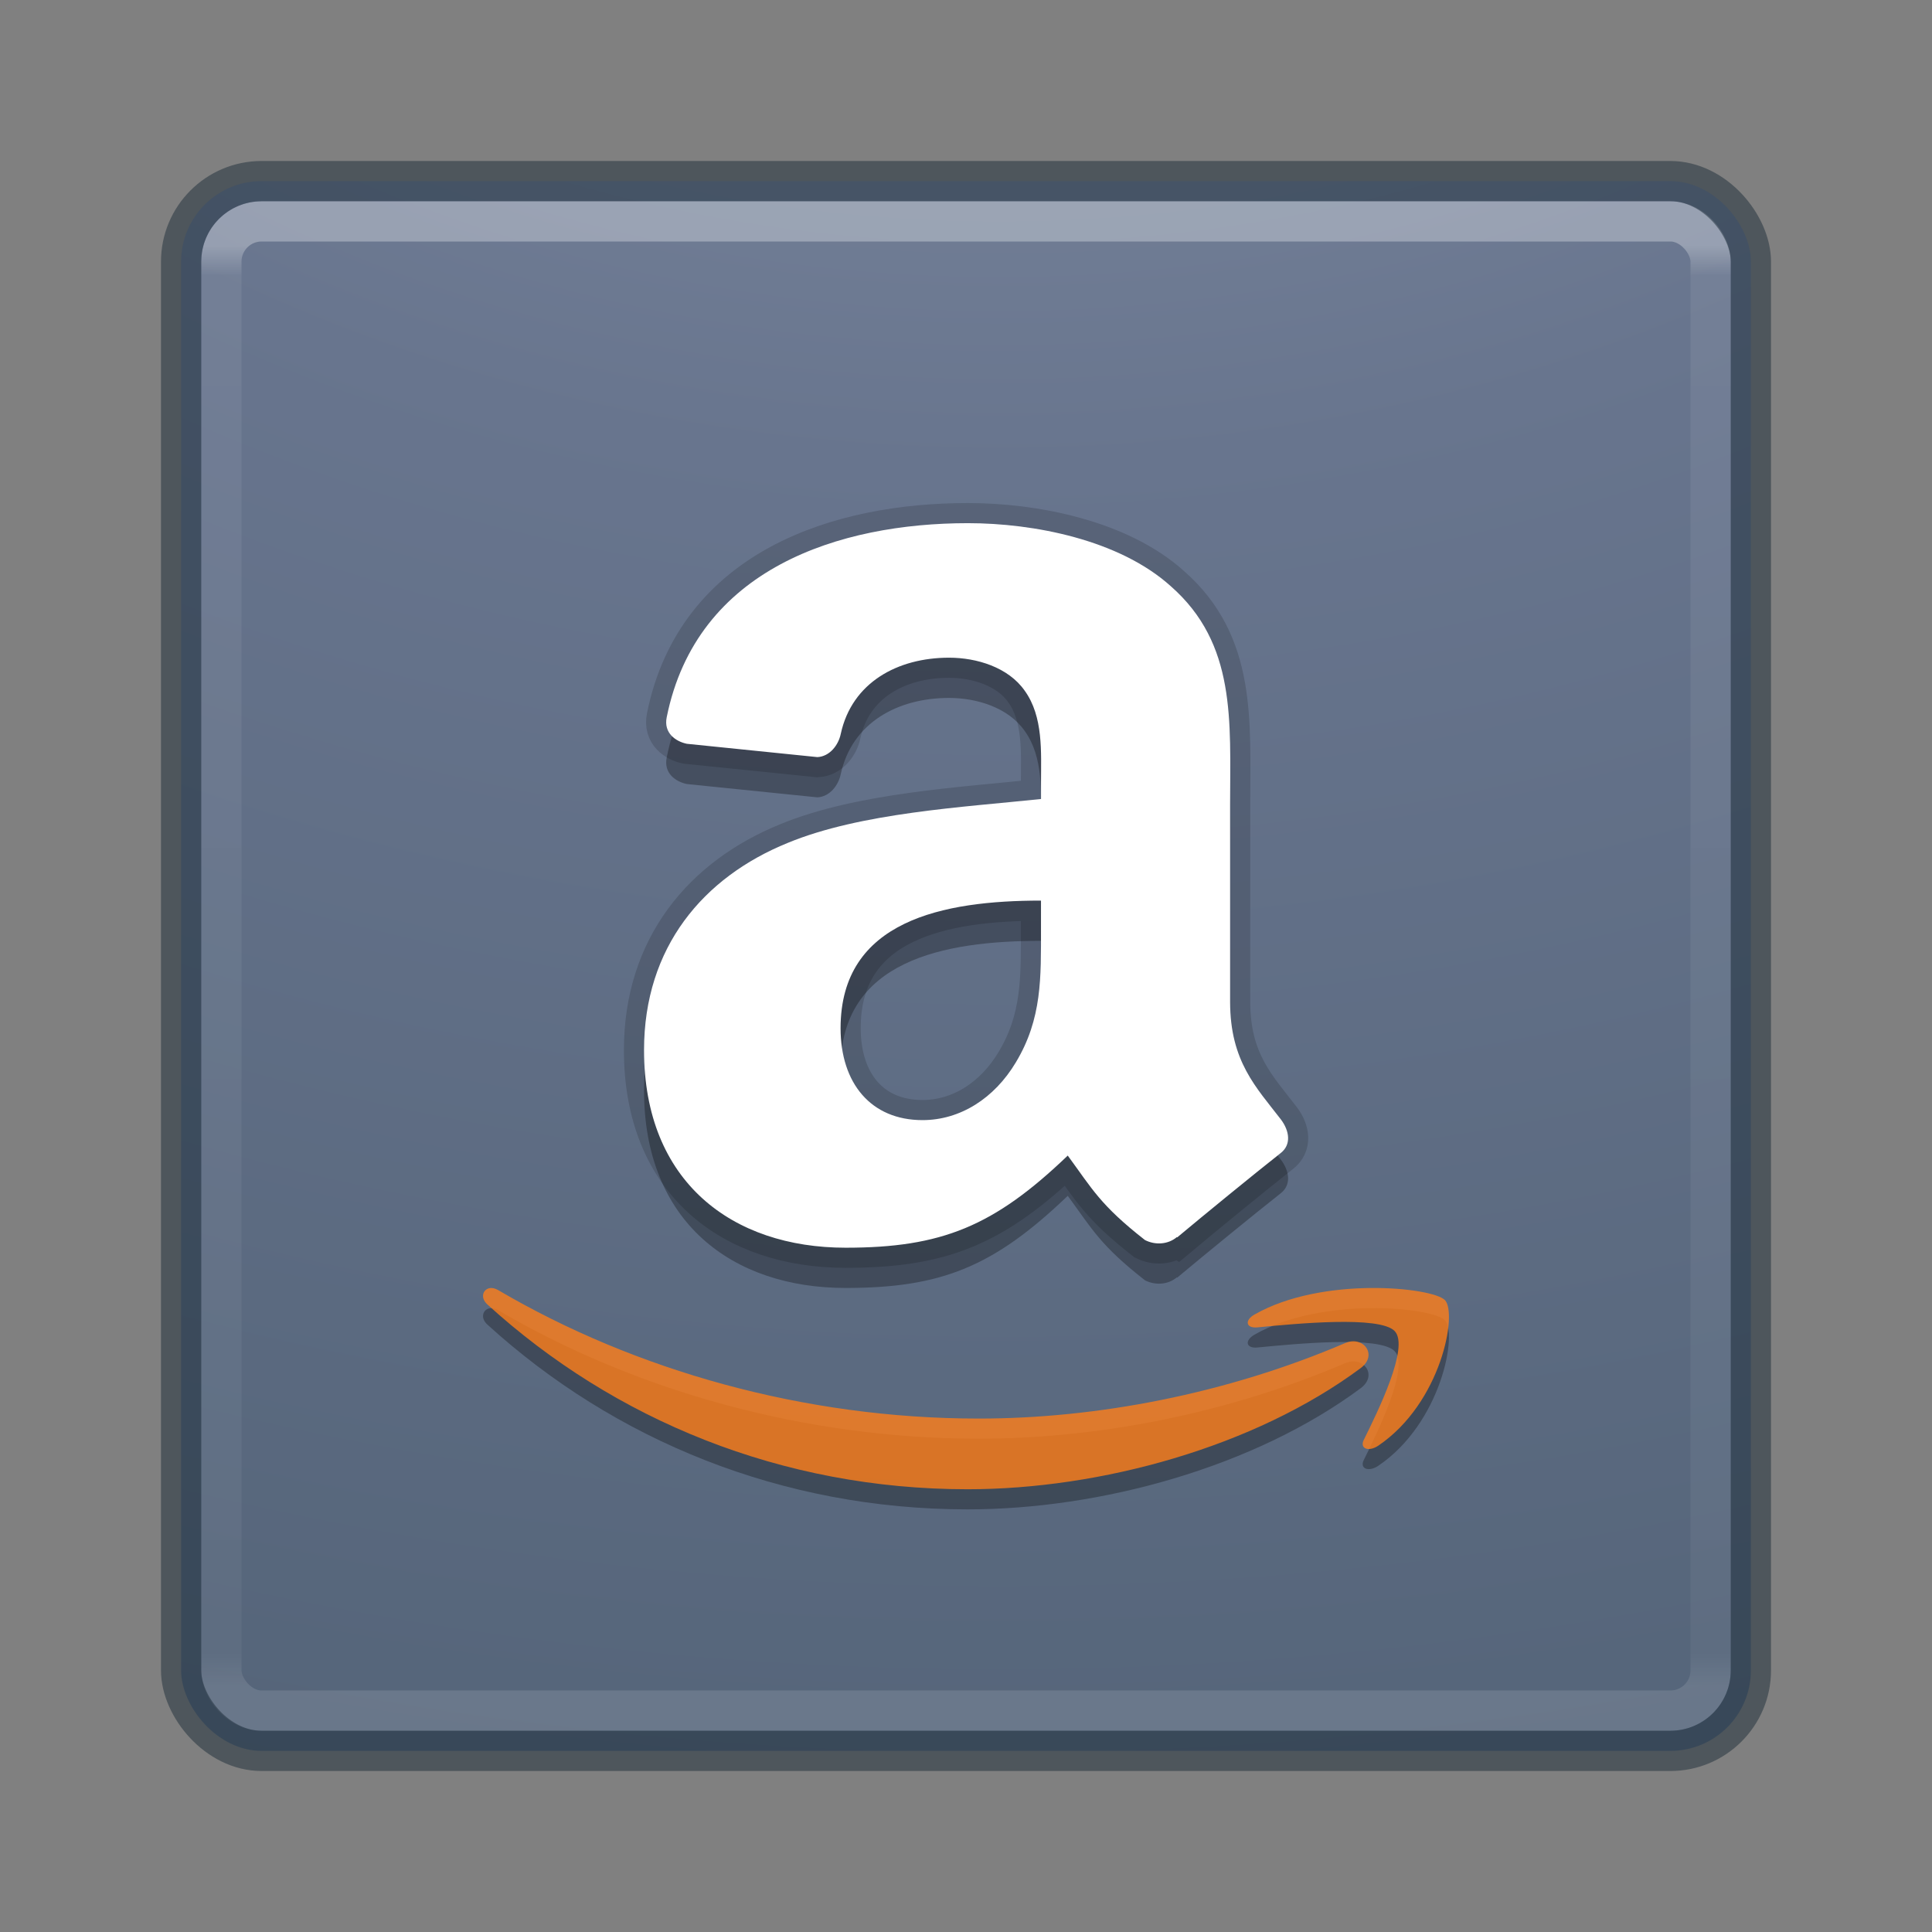 <?xml version="1.0" encoding="UTF-8" standalone="no"?>
<svg
   xmlns:dc="http://purl.org/dc/elements/1.1/"
   xmlns:cc="http://creativecommons.org/ns#"
   xmlns:rdf="http://www.w3.org/1999/02/22-rdf-syntax-ns#"
   xmlns:svg="http://www.w3.org/2000/svg"
   xmlns="http://www.w3.org/2000/svg"
   xmlns:xlink="http://www.w3.org/1999/xlink"
   xmlns:sodipodi="http://sodipodi.sourceforge.net/DTD/sodipodi-0.dtd"
   xmlns:inkscape="http://www.inkscape.org/namespaces/inkscape"
   version="1.1"
   width="48"
   height="48"
   id="svg4405"
   inkscape:version="0.91 r13725"
   sodipodi:docname="amazon-store.svg">
  <rect width="100%" height="100%" fill="#808080" stroke="none"/>
  <sodipodi:namedview
     pagecolor="#ffffff"
     bordercolor="#666666"
     borderopacity="1"
     objecttolerance="10"
     gridtolerance="10"
     guidetolerance="10"
     inkscape:pageopacity="0"
     inkscape:pageshadow="2"
     inkscape:window-width="1600"
     inkscape:window-height="845"
     id="namedview125"
     showgrid="false"
     inkscape:zoom="1"
     inkscape:cx="27.962442"
     inkscape:cy="24"
     inkscape:window-x="0"
     inkscape:window-y="0"
     inkscape:window-maximized="1"
     inkscape:current-layer="svg4405" />
  <defs
     id="defs4407">
    <linearGradient
       id="linearGradient4187">
      <stop
         id="stop4189"
         style="stop-color:#ffffff;stop-opacity:1"
         offset="0" />
      <stop
         id="stop4191"
         style="stop-color:#ffffff;stop-opacity:0.235"
         offset="0.021" />
      <stop
         id="stop4193"
         style="stop-color:#ffffff;stop-opacity:0.157"
         offset="0.977" />
      <stop
         id="stop4195"
         style="stop-color:#ffffff;stop-opacity:0.392"
         offset="1" />
    </linearGradient>
    <linearGradient
       id="linearGradient3851">
      <stop
         id="stop3853"
         style="stop-color:#000000;stop-opacity:0.432"
         offset="0" />
      <stop
         id="stop3855"
         style="stop-color:#000000;stop-opacity:0.627"
         offset="1" />
    </linearGradient>
    <linearGradient
       id="linearGradient2867-449-88-871-390-598-476-591-434-148-57-177-8-3-3-6-4-8-8-8-5">
      <stop
         id="stop3750-1-0-7-6-6-1-3-9-3"
         style="stop-color:#919caf;stop-opacity:1"
         offset="0" />
      <stop
         id="stop3752-3-7-4-0-32-8-923-0-7"
         style="stop-color:#68758e;stop-opacity:1"
         offset="0.262" />
      <stop
         id="stop3754-1-8-5-2-7-6-7-1-9"
         style="stop-color:#485a6c;stop-opacity:1"
         offset="0.705" />
      <stop
         id="stop3756-1-6-2-6-6-1-96-6-0"
         style="stop-color:#444c5c;stop-opacity:1"
         offset="1" />
    </linearGradient>
    <linearGradient
       x1="24"
       y1="6.111"
       x2="24"
       y2="41.891"
       id="linearGradient3153"
       xlink:href="#linearGradient4187"
       gradientUnits="userSpaceOnUse"
       gradientTransform="translate(1.17e-5,1e-5)" />
    <radialGradient
       cx="6.73"
       cy="9.957"
       r="12.672"
       fx="6.2"
       fy="9.957"
       id="radialGradient4144"
       xlink:href="#linearGradient2867-449-88-871-390-598-476-591-434-148-57-177-8-3-3-6-4-8-8-8-5"
       gradientUnits="userSpaceOnUse"
       gradientTransform="matrix(0,9.498,-11.66,0,140.931,-80.161)" />
    <filter
       id="filter3831"
       color-interpolation-filters="sRGB">
      <feGaussianBlur
         id="feGaussianBlur3833"
         stdDeviation="0.637" />
    </filter>
    <clipPath
       id="clipPath3823">
      <path
         style="fill:#ffffff;fill-opacity:1;stroke:none"
         id="path3825"
         inkscape:connector-curvature="0"
         d="M 108.812,58 C 107.254,58 106,59.254 106,60.812 l 0,24.375 C 106,86.746 107.254,88 108.812,88 l 24.375,0 C 134.746,88 136,86.746 136,85.188 l 0,-24.375 C 136,59.254 134.746,58 133.188,58 l -24.375,0 z m 7.188,4.5 10,0 0,8.75 5,0 -10,13.75 -10,-13.75 5,0 0,-8.75 z" />
    </clipPath>
    <linearGradient
       gradientTransform="matrix(0.625,0,0,0.625,78.5,32.25)"
       gradientUnits="userSpaceOnUse"
       xlink:href="#linearGradient3851"
       id="linearGradient3812"
       y2="50.069"
       x2="65.263"
       y1="64.205"
       x1="65.263" />
    <filter
       id="filter3806"
       color-interpolation-filters="sRGB">
      <feGaussianBlur
         id="feGaussianBlur3808"
         stdDeviation="1.2" />
    </filter>
    <linearGradient
       gradientTransform="translate(0,4)"
       gradientUnits="userSpaceOnUse"
       xlink:href="#linearGradient3737"
       id="linearGradient3788"
       y2="75.095"
       x2="70"
       y1="54"
       x1="70" />
    <linearGradient
       gradientTransform="matrix(0.938,0,0,0.938,-140.5,3.5)"
       gradientUnits="userSpaceOnUse"
       xlink:href="#linearGradient3778"
       id="linearGradient3773"
       y2="72"
       x2="88"
       y1="72"
       x1="56" />
    <linearGradient
       gradientTransform="matrix(0.625,0,0,0.625,28.5,31.25)"
       gradientUnits="userSpaceOnUse"
       xlink:href="#linearGradient3737"
       id="linearGradient3832"
       y2="50.069"
       x2="65.263"
       y1="64.205"
       x1="65.263" />
    <filter
       id="filter3174"
       color-interpolation-filters="sRGB">
      <feGaussianBlur
         id="feGaussianBlur3176"
         stdDeviation="1.71" />
    </filter>
    <linearGradient
       id="linearGradient3737">
      <stop
         offset="0"
         style="stop-color:#ffffff;stop-opacity:1"
         id="stop3739" />
      <stop
         offset="1"
         style="stop-color:#ffffff;stop-opacity:0"
         id="stop3741" />
    </linearGradient>
    <linearGradient
       gradientTransform="scale(1.006,0.994)"
       gradientUnits="userSpaceOnUse"
       id="ButtonShadow"
       y2="7.017"
       x2="45.448"
       y1="92.54"
       x1="45.448">
      <stop
         offset="0"
         style="stop-color:#000000;stop-opacity:1"
         id="stop3750" />
      <stop
         offset="1"
         style="stop-color:#000000;stop-opacity:0.588"
         id="stop3752" />
    </linearGradient>
    <linearGradient
       id="linearGradient3778">
      <stop
         offset="0"
         style="stop-color:#499119;stop-opacity:1"
         id="stop3780" />
      <stop
         offset="1"
         style="stop-color:#8fd625;stop-opacity:1"
         id="stop3782" />
    </linearGradient>
  </defs>
  <g
     transform="translate(-289.213,-28.203)"
     id="layer2"
     style="display:none">
    <path
       d="M 11,7 48,5 85,7 c 3.324,0 6,2.676 6,6 l 0,73 c 0,3.324 -2.676,6 -6,6 L 11,92 C 7.676,92 5,89.324 5,86 L 5,13 C 5,9.676 7.676,7 11,7 Z"
       inkscape:connector-curvature="0"
       id="rect3745"
       style="opacity:0.9;fill:url(#ButtonShadow);fill-opacity:1;fill-rule:nonzero;stroke:none;filter:url(#filter3174)" />
  </g>
  <g
     transform="translate(-289.213,-28.203)"
     id="layer4"
     style="display:none">
    <rect
       width="30"
       height="30"
       rx="2.812"
       ry="2.812"
       x="-86"
       y="56"
       transform="matrix(0,-1,1,0,0,4)"
       id="rect3790"
       style="opacity:0.6;fill:#000000;fill-opacity:1;stroke:none;filter:url(#filter3806)" />
    <rect
       width="30"
       height="30"
       rx="2.812"
       ry="2.812"
       x="-88"
       y="56"
       transform="matrix(0,-1,1,0,0,0)"
       id="rect2993"
       style="fill:url(#linearGradient3773);fill-opacity:1;stroke:none" />
    <path
       d="M 58.812,58 C 57.254,58 56,59.254 56,60.812 l 0,24.375 c 0,0.873 0.411,1.641 1.031,2.156 C 57.028,87.29 57,87.242 57,87.188 l 0,-24.375 C 57,61.254 58.171,60 59.625,60 l 22.75,0 C 83.829,60 85,61.254 85,62.812 l 0,24.375 c 0,0.055 -0.028,0.102 -0.031,0.156 C 85.589,86.829 86,86.061 86,85.188 l 0,-24.375 C 86,59.254 84.746,58 83.188,58 l -24.375,0 z"
       inkscape:connector-curvature="0"
       id="rect3775"
       style="opacity:0.5;fill:url(#linearGradient3788);fill-opacity:1;stroke:none" />
    <path
       d="m 116,63.5 0,8.75 -5,0 10,13.75 10,-13.75 -5,0 0,-8.75 -10,0 z"
       inkscape:connector-curvature="0"
       transform="translate(-50,0)"
       clip-path="url(#clipPath3823)"
       id="path3810"
       style="display:inline;opacity:0.6;fill:url(#linearGradient3812);fill-opacity:1;fill-rule:nonzero;stroke:none;filter:url(#filter3831)" />
    <path
       d="m 66,62.5 0,8.75 -5,0 10,13.75 10,-13.75 -5,0 0,-8.75 -10,0 z"
       inkscape:connector-curvature="0"
       id="path4278"
       style="display:inline;fill:url(#linearGradient3832);fill-opacity:1;fill-rule:nonzero;stroke:none" />
  </g>
  <rect
     width="39"
     height="39"
     rx="2"
     ry="2"
     x="4.5"
     y="4.5"
     id="rect5505-21"
     style="color:#000000;display:inline;overflow:visible;visibility:visible;fill:url(#radialGradient4144);fill-opacity:1;fill-rule:nonzero;stroke:none;stroke-width:1;marker:none;enable-background:accumulate" />
  <rect
     width="37"
     height="37"
     rx="1"
     ry="1"
     x="5.5"
     y="5.5"
     id="rect6741-1"
     style="opacity:0.3;fill:none;stroke:url(#linearGradient3153);stroke-width:1;stroke-linecap:round;stroke-linejoin:round;stroke-miterlimit:4;stroke-dasharray:none;stroke-dashoffset:0;stroke-opacity:1" />
  <rect
     width="39"
     height="39"
     rx="2"
     ry="2"
     x="4.5"
     y="4.5"
     id="rect5505-21-6"
     style="color:#000000;display:inline;overflow:visible;visibility:visible;opacity:0.5;fill:none;stroke:#1c2c38;stroke-width:1;stroke-linecap:round;stroke-linejoin:round;stroke-miterlimit:4;stroke-dasharray:none;stroke-dashoffset:0;stroke-opacity:1;marker:none;enable-background:accumulate" />
  <path
     sodipodi:nodetypes="scsscscccssccscsccccscsscccc"
     inkscape:connector-curvature="0"
     id="path4233"
     d="m 25.863,24.057 c 0,1.227 0.031,2.251 -0.627,3.341 -0.531,0.887 -1.377,1.431 -2.317,1.431 -1.284,0 -2.035,-0.92 -2.035,-2.284 0,-2.682 2.557,-3.17 4.979,-3.17 z m 3.375,7.679 c -0.222,0.187 -0.542,0.2 -0.791,0.073 -1.112,-0.869 -1.311,-1.271 -1.919,-2.099 -1.837,1.761 -3.139,2.289 -5.518,2.289 -2.818,0 -5.009,-1.636 -5.009,-4.909 0,-2.557 1.471,-4.295 3.569,-5.148 1.816,-0.75 4.353,-0.886 6.294,-1.091 l 0,-0.409 c 0,-0.75 0.062,-1.636 -0.407,-2.284 -0.407,-0.58 -1.19,-0.818 -1.878,-0.818 -1.277,0 -2.412,0.615 -2.69,1.891 -0.058,0.284 -0.278,0.565 -0.582,0.579 l -3.244,-0.331 c -0.274,-0.058 -0.579,-0.265 -0.499,-0.658 0.745,-3.704 4.299,-4.823 7.485,-4.823 1.628,0 3.757,0.409 5.041,1.568 1.628,1.432 1.472,3.341 1.472,5.421 l 0,4.907 c 0,1.476 0.651,2.124 1.263,2.92 0.214,0.286 0.262,0.627 -0.01,0.836 -0.684,0.54 -1.899,1.533 -2.567,2.092 z"
     style="display:inline;opacity:0.3;fill:#000000;fill-opacity:1;fill-rule:evenodd" />
  <path
     sodipodi:nodetypes="scsscscccssccscsccccscsscccc"
     inkscape:connector-curvature="0"
     id="path4402"
     d="m 25.863,23.057 c 0,1.227 0.031,2.251 -0.627,3.341 -0.531,0.887 -1.377,1.431 -2.317,1.431 -1.284,0 -2.035,-0.92 -2.035,-2.284 0,-2.682 2.557,-3.17 4.979,-3.17 z m 3.375,7.679 c -0.222,0.187 -0.542,0.2 -0.791,0.073 -1.112,-0.869 -1.311,-1.271 -1.919,-2.099 -1.837,1.761 -3.139,2.289 -5.518,2.289 -2.818,0 -5.009,-1.636 -5.009,-4.909 0,-2.557 1.471,-4.295 3.569,-5.148 1.816,-0.75 4.353,-0.886 6.294,-1.091 l 0,-0.409 c 0,-0.75 0.062,-1.636 -0.407,-2.284 -0.407,-0.58 -1.19,-0.818 -1.878,-0.818 -1.277,0 -2.412,0.615 -2.69,1.891 -0.058,0.284 -0.278,0.565 -0.582,0.579 l -3.244,-0.331 c -0.274,-0.058 -0.579,-0.265 -0.499,-0.658 0.745,-3.704 4.299,-4.823 7.485,-4.823 1.628,0 3.757,0.409 5.041,1.568 1.628,1.432 1.472,3.341 1.472,5.421 l 0,4.907 c 0,1.476 0.651,2.124 1.263,2.92 0.214,0.286 0.262,0.627 -0.01,0.836 -0.684,0.54 -1.899,1.533 -2.567,2.092 z"
     style="display:inline;opacity:0.15;fill:none;fill-opacity:1;fill-rule:evenodd;stroke:#000000;stroke-opacity:1" />
  <path
     style="display:inline;opacity:1;fill:#ffffff;fill-opacity:1;fill-rule:evenodd"
     d="m 25.863,23.057 c 0,1.227 0.031,2.251 -0.627,3.341 -0.531,0.887 -1.377,1.431 -2.317,1.431 -1.284,0 -2.035,-0.92 -2.035,-2.284 0,-2.682 2.557,-3.17 4.979,-3.17 z m 3.375,7.679 c -0.222,0.187 -0.542,0.2 -0.791,0.073 -1.112,-0.869 -1.311,-1.271 -1.919,-2.099 -1.837,1.761 -3.139,2.289 -5.518,2.289 -2.818,0 -5.009,-1.636 -5.009,-4.909 0,-2.557 1.471,-4.295 3.569,-5.148 1.816,-0.75 4.353,-0.886 6.294,-1.091 l 0,-0.409 c 0,-0.75 0.062,-1.636 -0.407,-2.284 -0.407,-0.58 -1.19,-0.818 -1.878,-0.818 -1.277,0 -2.412,0.615 -2.69,1.891 -0.058,0.284 -0.278,0.565 -0.582,0.579 l -3.244,-0.331 c -0.274,-0.058 -0.579,-0.265 -0.499,-0.658 0.745,-3.704 4.299,-4.823 7.485,-4.823 1.628,0 3.757,0.409 5.041,1.568 1.628,1.432 1.472,3.341 1.472,5.421 l 0,4.907 c 0,1.476 0.651,2.124 1.263,2.92 0.214,0.286 0.262,0.627 -0.01,0.836 -0.684,0.54 -1.899,1.533 -2.567,2.092 z"
     id="path7-5"
     inkscape:connector-curvature="0"
     sodipodi:nodetypes="scsscscccssccscsccccscsscccc" />
  <path
     id="path4241"
     d="m 34.041,32.5 c -0.933,0.01 -2.036,0.181 -2.871,0.658 -0.258,0.146 -0.214,0.349 0.072,0.32 0.941,-0.091 3.036,-0.296 3.408,0.092 0.374,0.389 -0.415,1.991 -0.768,2.705 -0.107,0.217 0.123,0.304 0.363,0.141 1.569,-1.064 1.972,-3.296 1.652,-3.617 -0.16,-0.16 -0.924,-0.309 -1.857,-0.299 z m -21.865,0.002 c -0.176,0.023 -0.254,0.237 -0.068,0.406 3.148,2.867 7.309,4.592 11.932,4.592 3.297,0 7.124,-1.047 9.766,-3.01 0.437,-0.327 0.064,-0.815 -0.383,-0.623 -2.96,1.267 -6.181,1.877 -9.107,1.877 -4.339,0 -8.54,-1.198 -11.938,-3.191 -0.074,-0.044 -0.143,-0.058 -0.201,-0.051 z"
     style="opacity:0.3;fill:#000000;fill-opacity:1;fill-rule:evenodd;stroke:none"
     inkscape:connector-curvature="0" />
  <path
     inkscape:connector-curvature="0"
     style="opacity:0.8;fill:#ff7e19;fill-opacity:1;fill-rule:evenodd;stroke:none"
     d="m 34.041,32 c -0.933,0.01 -2.036,0.181 -2.871,0.658 -0.258,0.146 -0.214,0.349 0.072,0.32 0.941,-0.091 3.036,-0.296 3.408,0.092 0.374,0.389 -0.415,1.991 -0.768,2.705 -0.107,0.217 0.123,0.304 0.363,0.141 1.569,-1.064 1.972,-3.296 1.652,-3.617 -0.16,-0.16 -0.924,-0.309 -1.857,-0.299 z m -21.865,0.002 c -0.176,0.023 -0.254,0.237 -0.068,0.406 3.148,2.867 7.309,4.592 11.932,4.592 3.297,0 7.124,-1.047 9.766,-3.01 0.437,-0.327 0.064,-0.815 -0.383,-0.623 -2.96,1.267 -6.181,1.877 -9.107,1.877 -4.339,0 -8.54,-1.198 -11.938,-3.191 -0.074,-0.044 -0.143,-0.058 -0.201,-0.051 z"
     id="path8-9" />
</svg>
